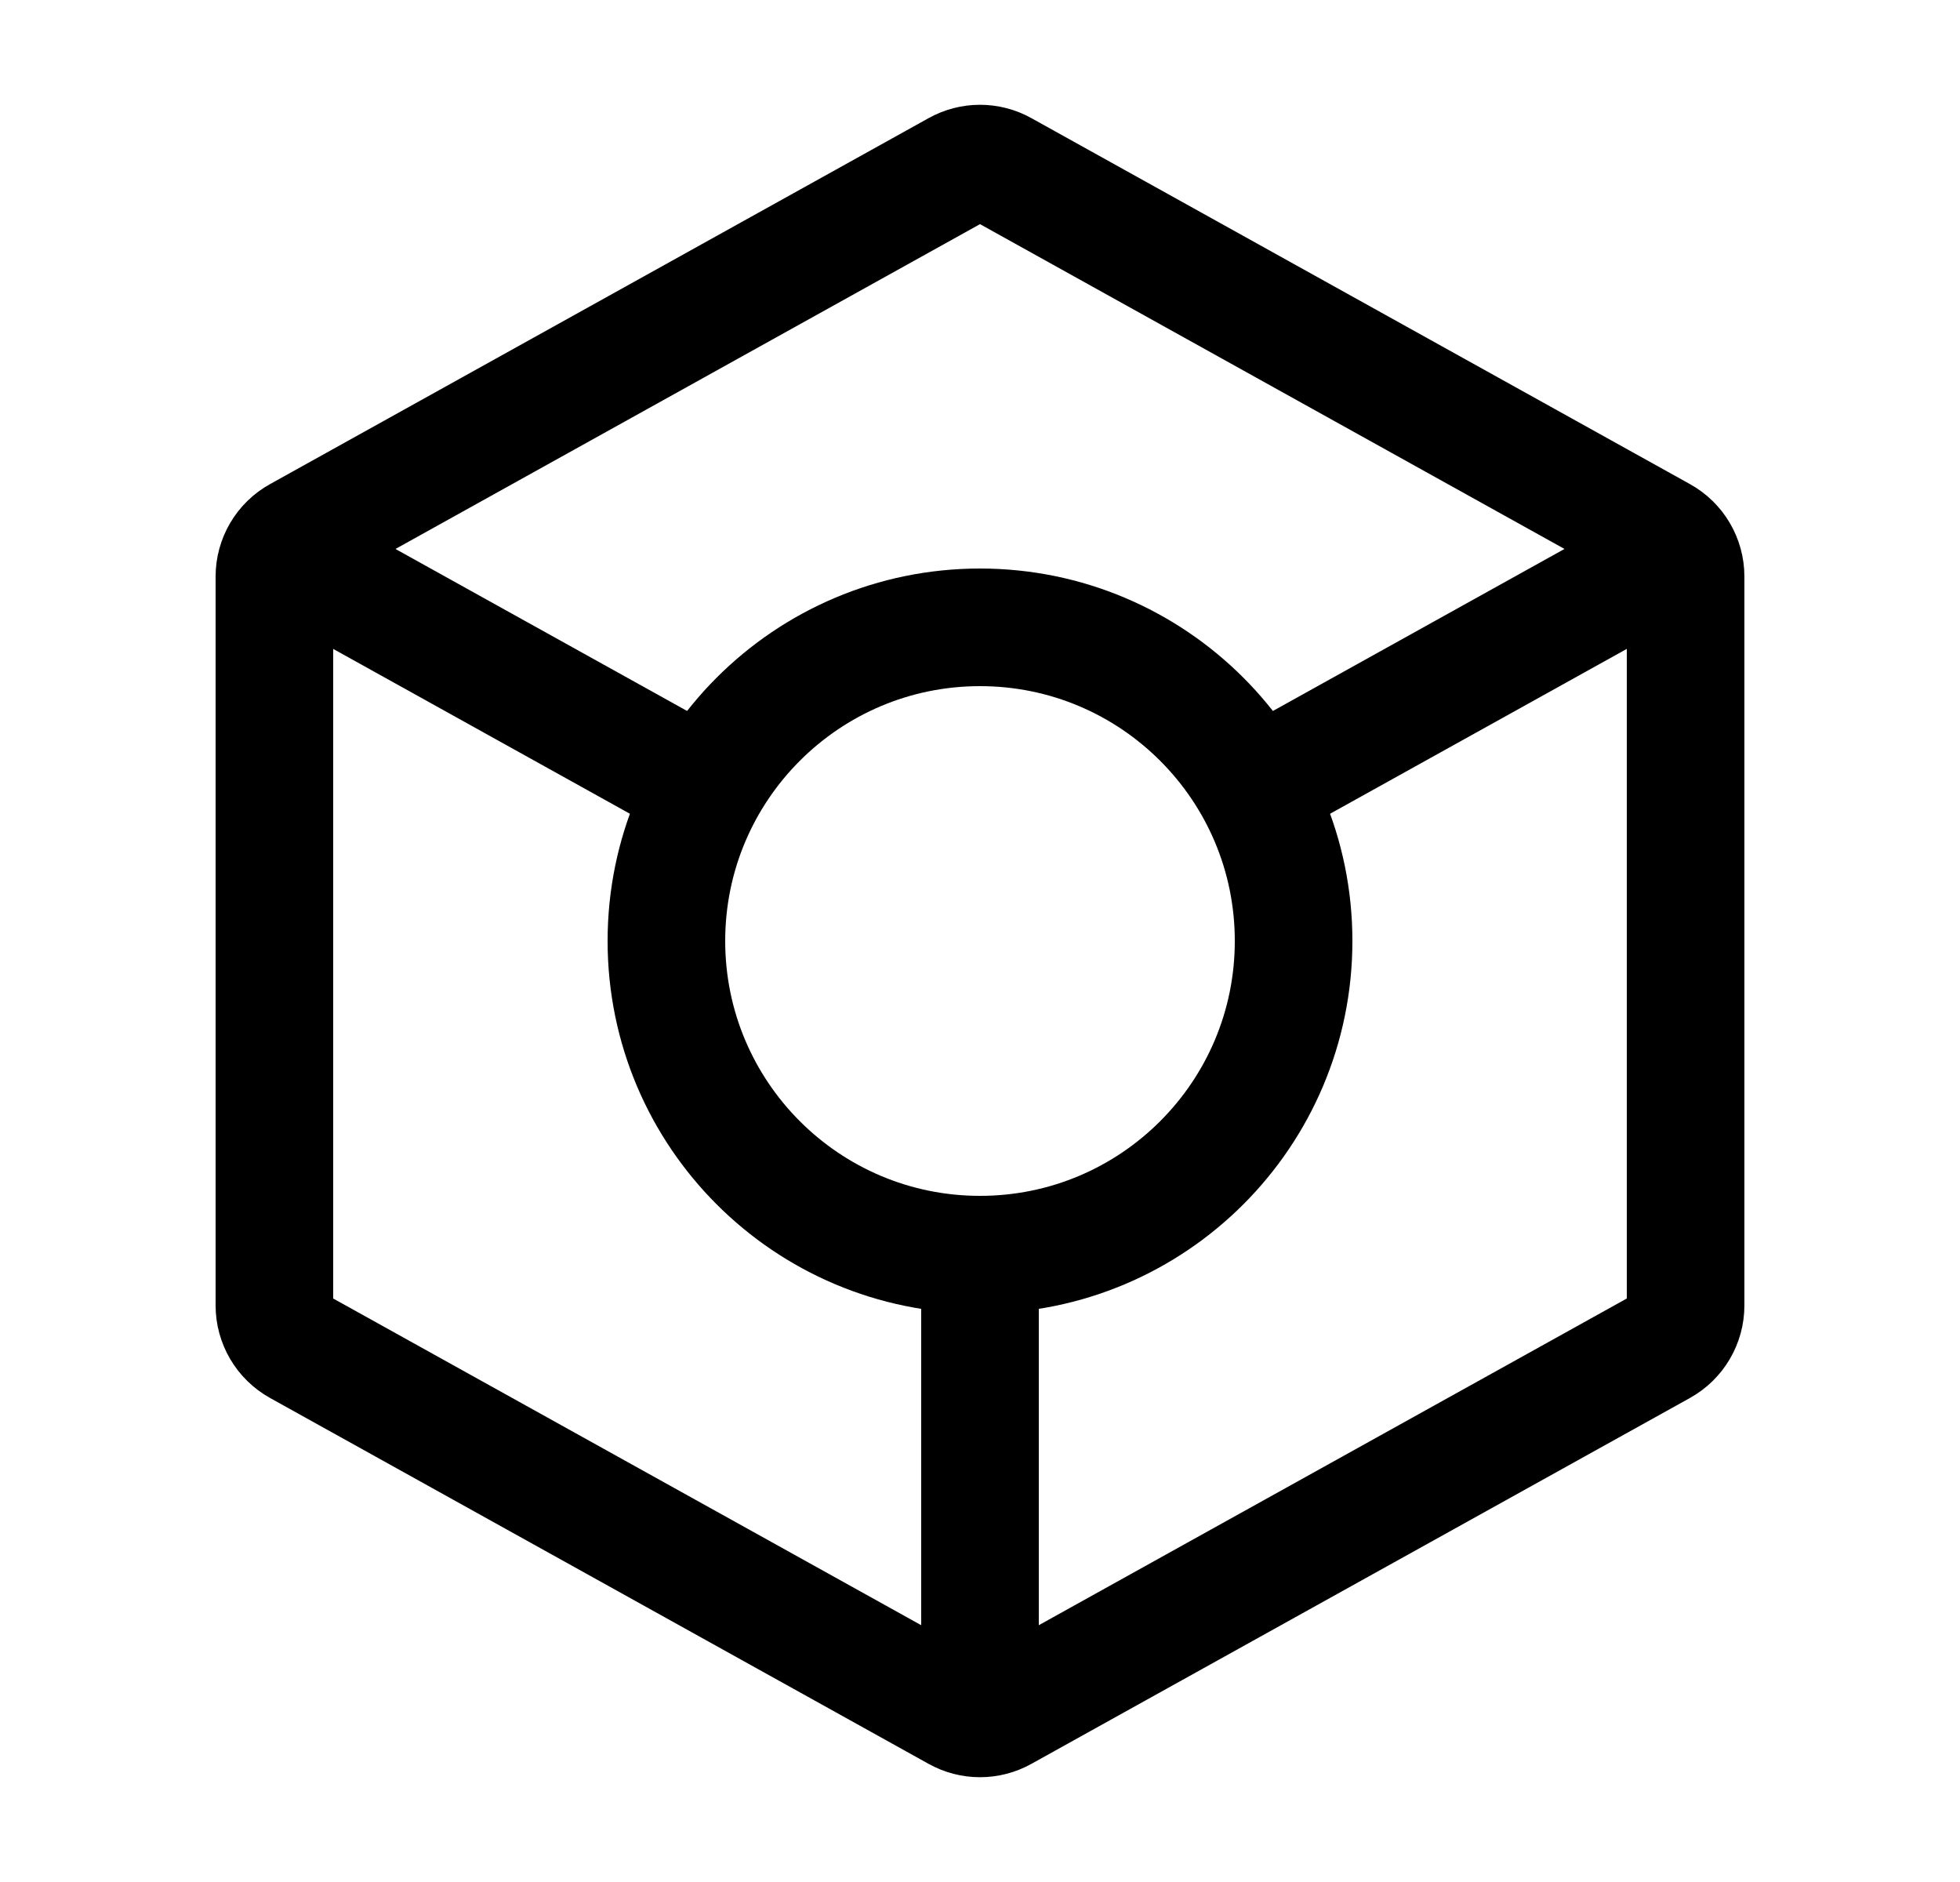 <svg xmlns="http://www.w3.org/2000/svg" width="25" height="24" viewBox="0 0 25 24" fill="none">
    <path d="M12.5 16C14.709 16 16.5 14.209 16.5 12C16.5 9.791 14.709 8 12.5 8C10.291 8 8.5 9.791 8.5 12C8.5 14.209 10.291 16 12.5 16Z" stroke="#000" stroke-width="1.5" stroke-linecap="round" stroke-linejoin="round"></path>
    <path d="M21.5 7.353V16.647C21.5 16.865 21.382 17.066 21.191 17.172L12.791 21.838C12.61 21.939 12.39 21.939 12.209 21.838L3.809 17.172C3.618 17.066 3.5 16.865 3.5 16.647L3.5 7.353C3.5 7.135 3.618 6.934 3.809 6.829L12.209 2.162C12.39 2.061 12.61 2.061 12.791 2.162L21.191 6.829C21.382 6.934 21.5 7.135 21.5 7.353Z" stroke="#000" stroke-width="1.5" stroke-linecap="round" stroke-linejoin="round"></path>
    <path d="M4.028 7.294L8.9 10M21 7.278L16.1 10" stroke="#000" stroke-width="1.5" stroke-linecap="round" stroke-linejoin="round"></path>
    <path d="M12.5 21V16" stroke="#000" stroke-width="1.5" stroke-linecap="round" stroke-linejoin="round"></path>
</svg>